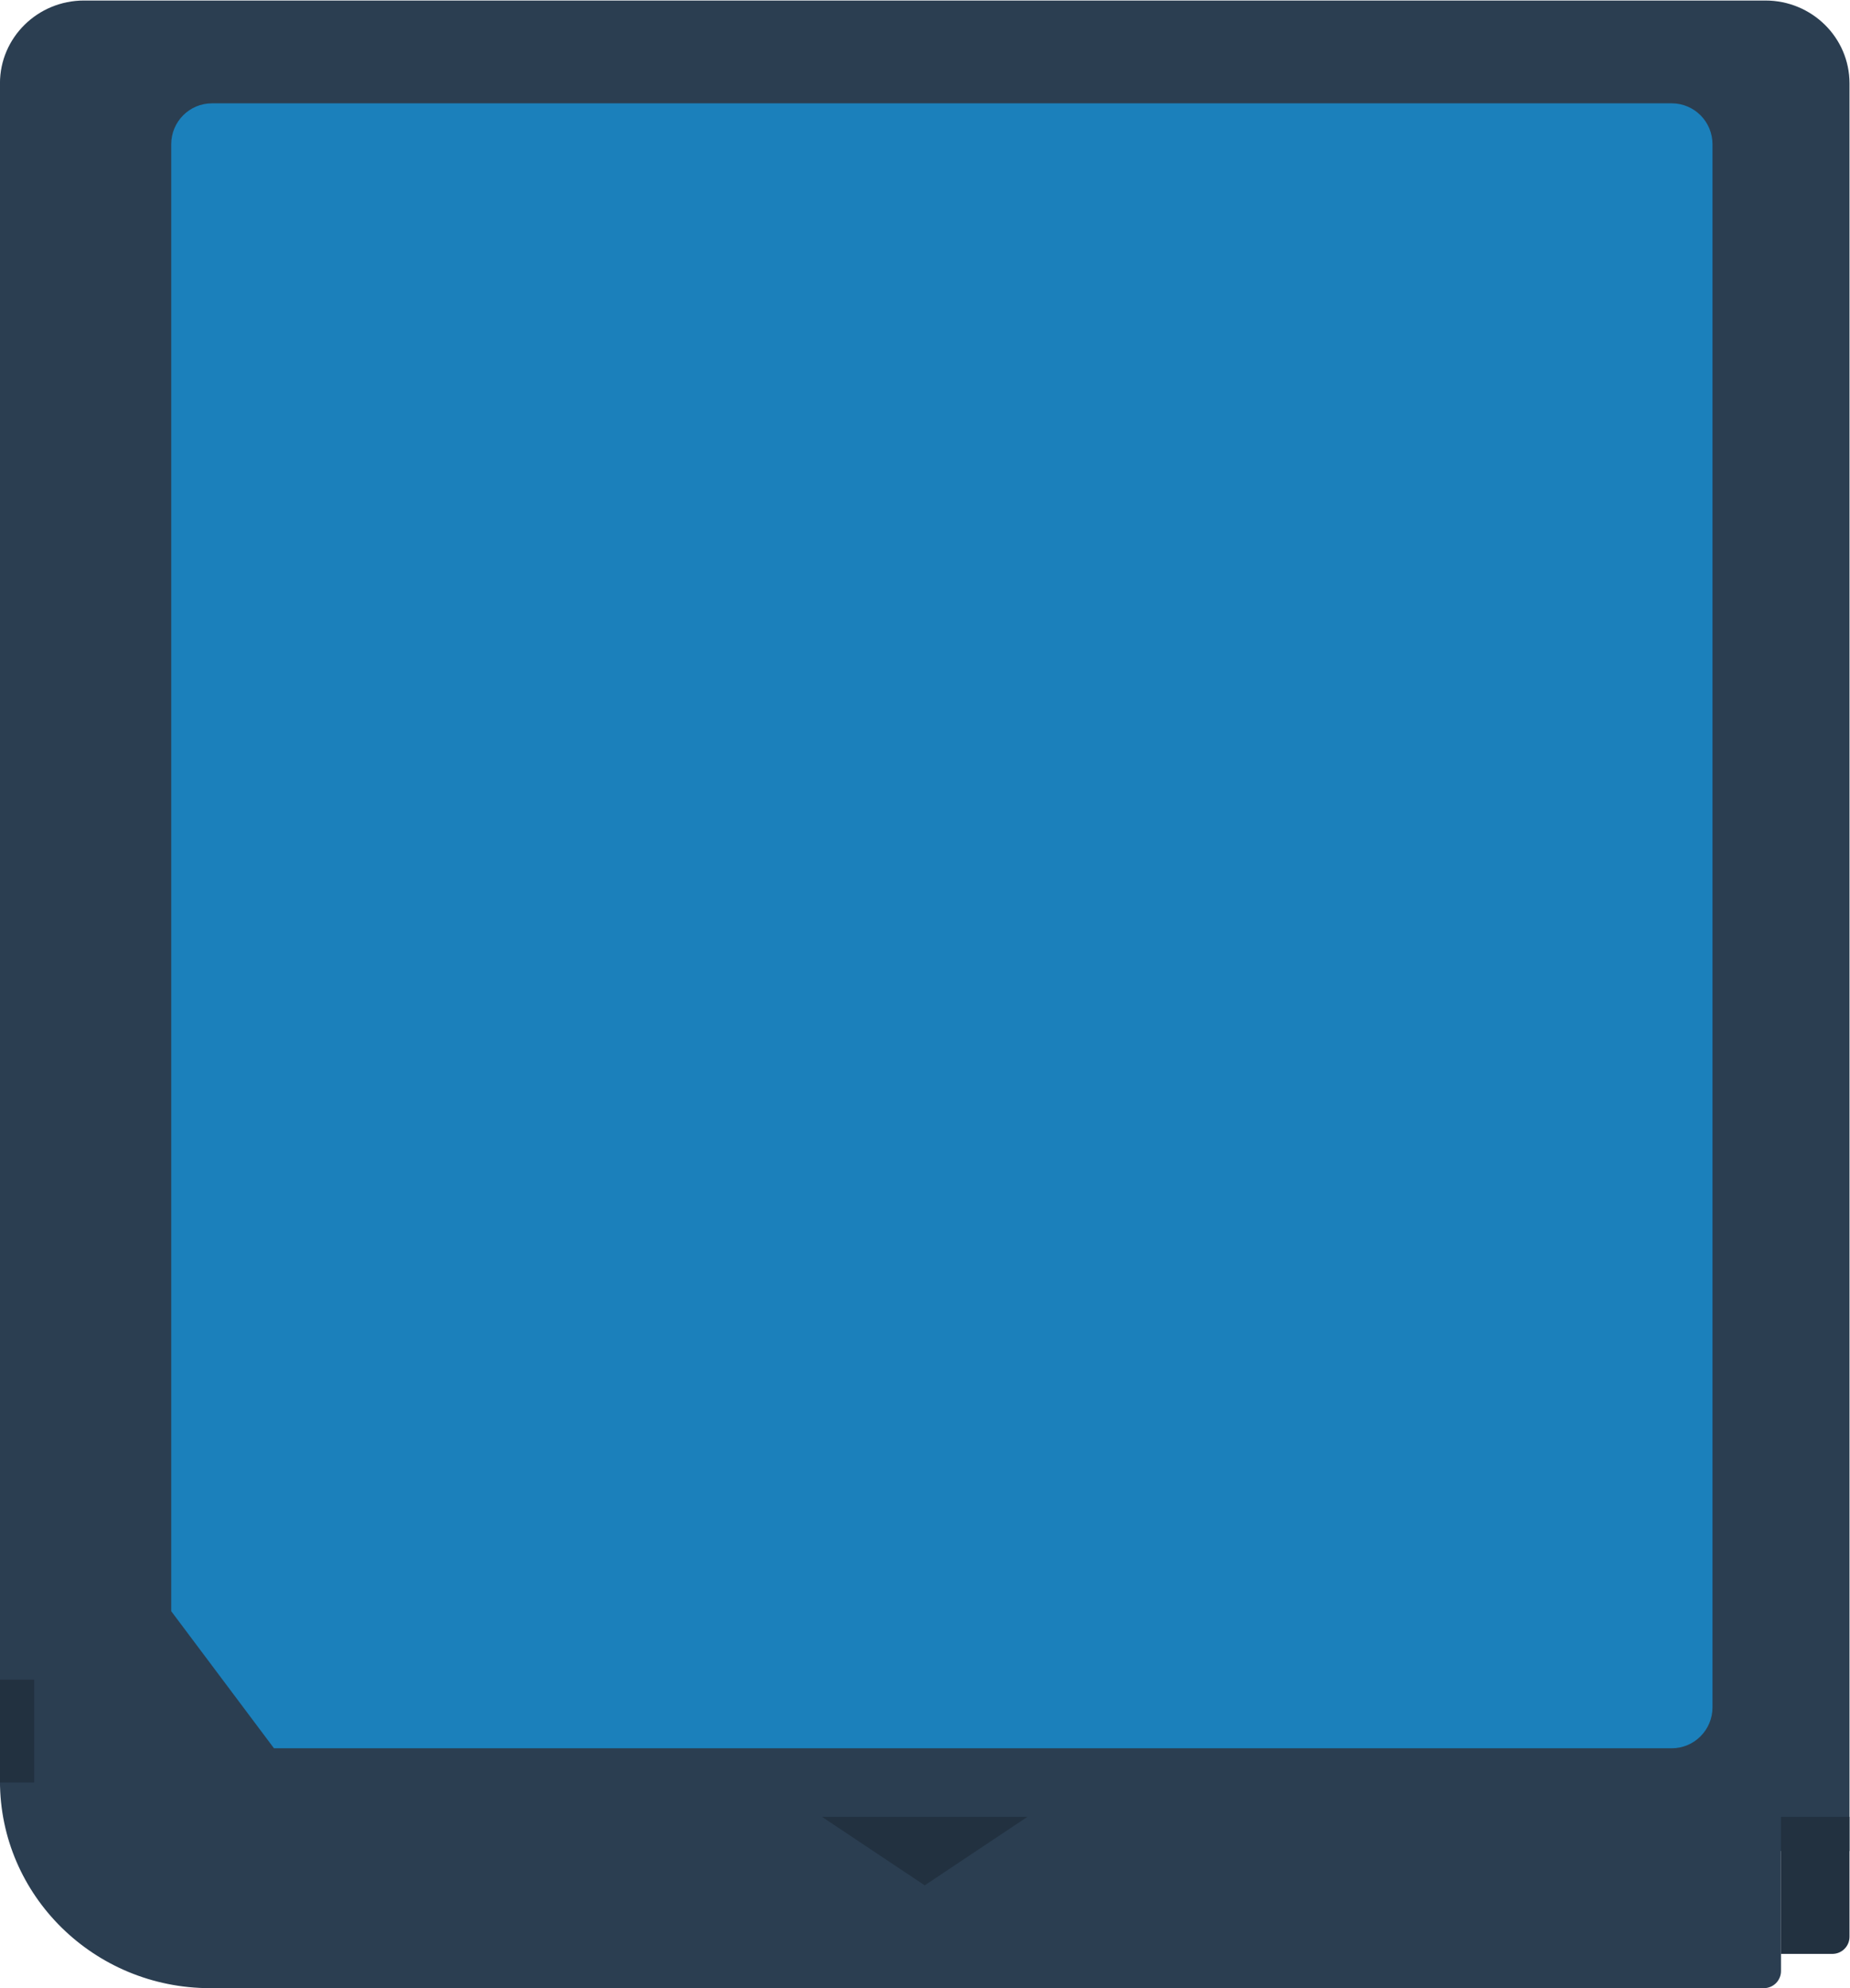 <svg height="309.333" viewBox="0 0 288 309.333" width="288" xmlns="http://www.w3.org/2000/svg" xmlns:xlink="http://www.w3.org/1999/xlink"><clipPath id="a"><path d="m0 256h256v-256h-256z"/></clipPath><g clip-path="url(#a)" transform="matrix(1.333 0 0 -1.333 -26.666 325.333)"><path d="m0 0h-196.364c-5.422 0-9.818-4.328-9.818-9.667v-198.166c0-13.347 10.99-24.167 24.546-24.167h181.454c1.105 0 2 .895 2 2v14h8v206.333c0 5.339-4.396 9.667-9.818 9.667" fill="#2b3e51" transform="translate(226.182 244)"/><g fill="#223140"><path d="m0 0h-6v16h8v-14c0-1.105-.895-2-2-2" transform="translate(234 16)"/><path d="m0 0h24l-12-8z" transform="translate(116 32)"/><path d="m24 36h-4v12h4z"/></g><path d="m0 0h-170.485c-2.627 0-4.757-2.14-4.757-4.78v-163.22-4-4l12-16h163.242c2.628 0 4.758 2.14 4.758 4.78v15.22 4 163.22c0 2.64-2.13 4.78-4.758 4.78" fill="#1b80bb" transform="translate(215.242 232)"/></g></svg>